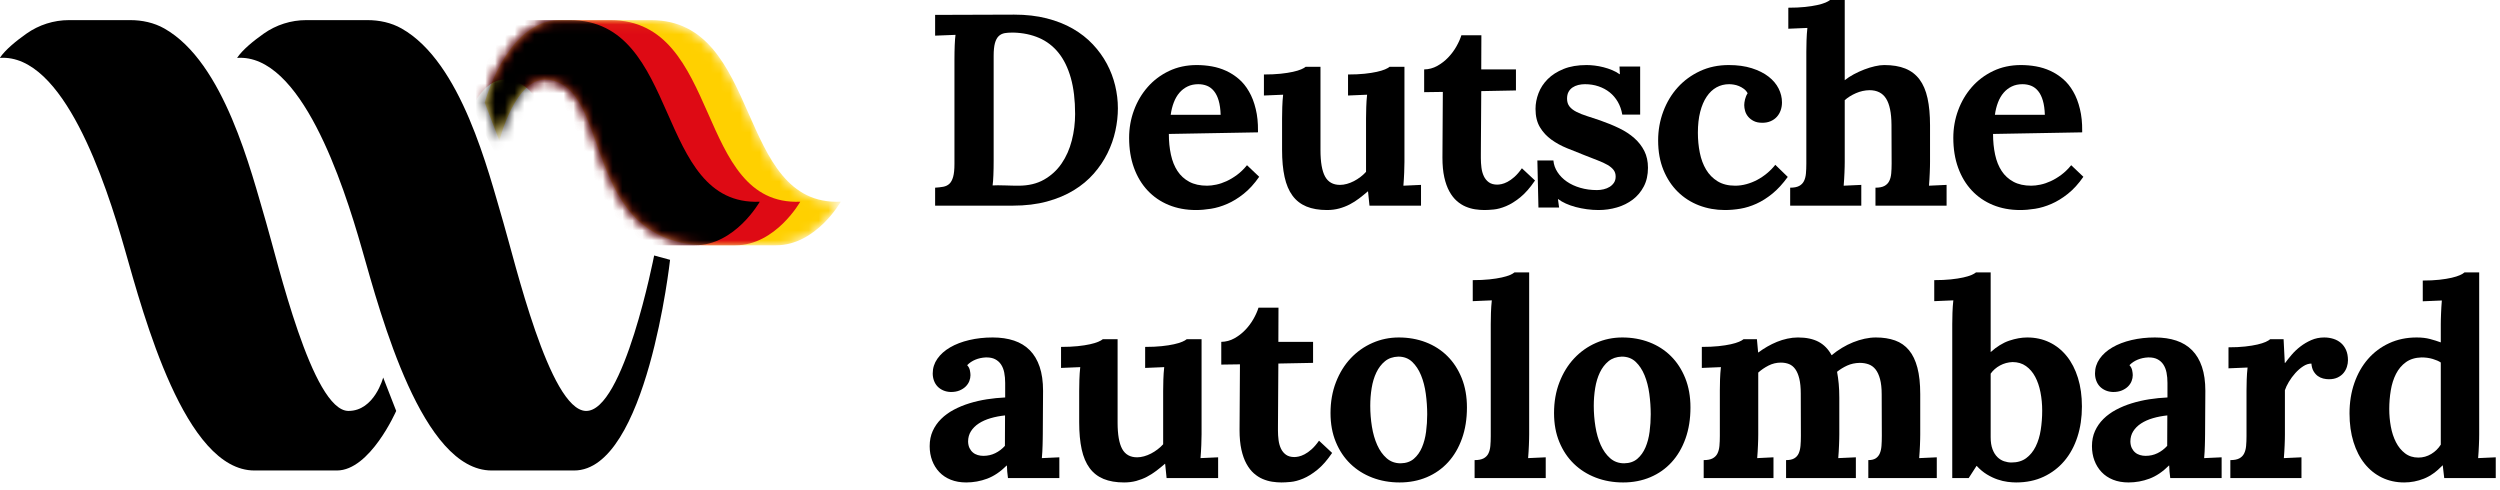 <svg width="255" height="50" viewBox="0 0 255 50" fill="none" xmlns="http://www.w3.org/2000/svg">
<path d="M35.543 41.915C31.854 41.915 28.313 26.652 27.133 22.651C25.596 17.442 22.881 6.364 16.76 2.905C15.706 2.309 14.495 2.052 13.286 2.052L7.037 2.052C5.486 2.052 3.973 2.533 2.703 3.429C1.671 4.157 0.539 5.071 -0.017 5.905C6.475 5.461 10.767 18.552 12.723 25.406C14.69 32.302 18.87 47.99 25.952 47.99H34.363C37.756 47.99 40.412 41.915 40.412 41.915L39.084 38.507C39.084 38.507 38.199 41.915 35.543 41.915Z" fill="black"/>
<path d="M59.742 41.915C56.056 41.774 52.512 26.652 51.331 22.651C49.795 17.442 47.08 6.364 40.959 2.905C39.905 2.309 38.694 2.052 37.484 2.052L31.236 2.052C29.685 2.052 28.172 2.533 26.902 3.429C25.87 4.157 24.738 5.071 24.182 5.905C30.674 5.461 34.966 18.552 36.921 25.406C38.889 32.302 43.069 47.99 50.151 47.99H58.562C65.985 47.99 68.346 26.503 68.346 26.503L66.723 26.059C66.723 26.059 63.624 42.063 59.742 41.915Z" fill="black"/>
<mask id="mask0_1_580" style="mask-type:luminance" maskUnits="userSpaceOnUse" x="49" y="2" width="37" height="24">
<path d="M66.394 2.052H57.113C51.673 2.052 49.44 10.471 49.44 10.471L50.935 14.352C50.935 14.352 52.557 7.844 55.81 8.128C62.592 8.721 59.05 25.021 72.257 25.021H79.153C83.249 25.021 85.757 20.576 85.757 20.576C74.986 21.02 77.79 2.052 66.394 2.052Z" fill="white"/>
</mask>
<g mask="url(#mask0_1_580)">
<path d="M66.394 2.052H57.113C51.673 2.052 49.44 10.471 49.44 10.471L50.935 14.352C50.935 14.352 52.557 7.844 55.81 8.128C62.592 8.721 59.05 25.021 72.257 25.021H79.153C83.249 25.021 85.757 20.576 85.757 20.576C74.986 21.02 77.79 2.052 66.394 2.052Z" fill="#FFD000"/>
</g>
<mask id="mask1_1_580" style="mask-type:luminance" maskUnits="userSpaceOnUse" x="49" y="2" width="37" height="24">
<path d="M66.394 2.052H57.113C51.673 2.052 49.44 10.471 49.44 10.471L50.935 14.352C50.935 14.352 52.557 7.844 55.81 8.128C62.592 8.721 59.05 25.021 72.257 25.021H79.153C83.249 25.021 85.757 20.576 85.757 20.576C74.986 21.02 77.79 2.052 66.394 2.052Z" fill="white"/>
</mask>
<g mask="url(#mask1_1_580)">
<path d="M62.263 2.052H52.981C47.541 2.052 45.309 10.471 45.309 10.471L46.803 14.352C46.803 14.352 48.425 7.844 51.678 8.128C58.46 8.721 54.919 25.021 68.126 25.021H75.021C79.118 25.021 81.626 20.576 81.626 20.576C70.855 21.02 73.658 2.052 62.263 2.052Z" fill="#DE0A14"/>
</g>
<mask id="mask2_1_580" style="mask-type:luminance" maskUnits="userSpaceOnUse" x="49" y="2" width="37" height="24">
<path d="M66.394 2.052H57.113C51.673 2.052 49.44 10.471 49.44 10.471L50.935 14.352C50.935 14.352 52.557 7.844 55.81 8.128C62.592 8.721 59.05 25.021 72.257 25.021H79.153C83.249 25.021 85.757 20.576 85.757 20.576C74.986 21.02 77.79 2.052 66.394 2.052Z" fill="white"/>
</mask>
<g mask="url(#mask2_1_580)">
<path d="M58.131 2.052H48.85C43.41 2.052 50.787 25.021 63.994 25.021H70.89C74.986 25.021 77.495 20.576 77.495 20.576C66.723 21.02 69.527 2.052 58.131 2.052Z" fill="black"/>
</g>
<path d="M95.382 20.976V19.144C95.688 19.126 95.965 19.094 96.212 19.049C96.46 19.003 96.667 18.904 96.834 18.75C97.001 18.596 97.129 18.361 97.219 18.043C97.309 17.726 97.354 17.287 97.354 16.725V6.056C97.354 5.802 97.356 5.553 97.361 5.308C97.365 5.064 97.372 4.83 97.381 4.608C97.39 4.386 97.401 4.184 97.415 4.003C97.428 3.822 97.444 3.672 97.462 3.555L95.382 3.636V1.519L103.447 1.492C104.663 1.492 105.768 1.619 106.763 1.872C107.759 2.125 108.648 2.477 109.432 2.928C110.215 3.38 110.895 3.913 111.471 4.527C112.048 5.141 112.525 5.803 112.904 6.512C113.282 7.221 113.563 7.962 113.748 8.734C113.932 9.506 114.025 10.276 114.025 11.044C114.025 11.795 113.939 12.563 113.768 13.346C113.597 14.13 113.329 14.891 112.964 15.63C112.6 16.367 112.133 17.06 111.566 17.708C110.999 18.356 110.319 18.922 109.526 19.406C108.733 19.891 107.822 20.273 106.791 20.554C105.759 20.835 104.6 20.976 103.312 20.976H95.382ZM101.245 18.913C101.38 18.904 101.562 18.899 101.792 18.899C102.022 18.899 102.265 18.904 102.522 18.913C102.778 18.922 103.03 18.929 103.278 18.934C103.526 18.938 103.731 18.941 103.893 18.941C104.901 18.941 105.768 18.735 106.493 18.322C107.218 17.91 107.815 17.362 108.283 16.677C108.752 15.994 109.098 15.212 109.323 14.333C109.549 13.454 109.661 12.553 109.661 11.628C109.661 10.206 109.515 8.978 109.222 7.945C108.929 6.912 108.511 6.058 107.966 5.383C107.421 4.708 106.761 4.203 105.987 3.868C105.212 3.533 104.348 3.351 103.393 3.324C103.339 3.324 103.285 3.324 103.231 3.324C102.952 3.324 102.704 3.342 102.488 3.378C102.235 3.424 102.026 3.528 101.86 3.691C101.693 3.854 101.567 4.094 101.481 4.411C101.396 4.728 101.353 5.154 101.353 5.689V16.412C101.353 16.666 101.35 16.915 101.346 17.16C101.342 17.404 101.335 17.638 101.326 17.86C101.317 18.082 101.305 18.284 101.292 18.465C101.279 18.646 101.263 18.796 101.245 18.913Z" fill="black"/>
<path d="M115.17 14.056C115.17 13.079 115.334 12.146 115.662 11.255C115.989 10.364 116.454 9.574 117.055 8.887C117.656 8.199 118.382 7.652 119.232 7.245C120.082 6.838 121.029 6.635 122.074 6.635C122.587 6.635 123.098 6.68 123.607 6.77C124.116 6.861 124.602 7.012 125.066 7.225C125.53 7.438 125.962 7.715 126.363 8.059C126.764 8.403 127.108 8.828 127.396 9.335C127.694 9.841 127.923 10.438 128.086 11.125C128.248 11.777 128.324 12.523 128.315 13.364C128.315 13.409 128.315 13.455 128.315 13.5L119.223 13.663C119.223 14.422 119.293 15.126 119.433 15.773C119.572 16.419 119.795 16.976 120.101 17.441C120.407 17.907 120.808 18.273 121.304 18.54C121.799 18.807 122.407 18.941 123.127 18.941C123.406 18.941 123.717 18.904 124.059 18.832C124.402 18.76 124.751 18.642 125.107 18.479C125.462 18.316 125.82 18.101 126.181 17.835C126.541 17.568 126.878 17.24 127.194 16.851L128.437 18.032C127.941 18.746 127.414 19.325 126.856 19.768C126.297 20.212 125.737 20.555 125.174 20.799C124.611 21.044 124.057 21.208 123.513 21.294C122.968 21.38 122.461 21.423 121.993 21.423C120.975 21.423 120.048 21.252 119.212 20.908C118.375 20.564 117.656 20.071 117.055 19.429C116.454 18.787 115.989 18.013 115.662 17.109C115.334 16.204 115.17 15.187 115.17 14.056ZM119.412 11.709H124.506C124.487 11.139 124.42 10.655 124.303 10.257C124.186 9.859 124.026 9.536 123.823 9.287C123.62 9.039 123.384 8.86 123.114 8.751C122.844 8.643 122.547 8.588 122.222 8.588C121.817 8.588 121.454 8.665 121.135 8.819C120.815 8.973 120.538 9.185 120.304 9.457C120.069 9.728 119.878 10.056 119.73 10.441C119.581 10.825 119.475 11.248 119.412 11.709Z" fill="black"/>
<path d="M128.92 9.742V7.598C129.561 7.598 130.126 7.572 130.618 7.521C131.109 7.469 131.528 7.404 131.876 7.327C132.223 7.25 132.503 7.166 132.715 7.075C132.927 6.985 133.082 6.897 133.181 6.811H134.689V15.318C134.689 16.539 134.845 17.434 135.156 18.004C135.468 18.574 135.976 18.859 136.681 18.859C136.906 18.859 137.141 18.825 137.385 18.757C137.629 18.689 137.868 18.595 138.103 18.473C138.338 18.35 138.562 18.208 138.774 18.045C138.986 17.882 139.174 17.711 139.336 17.529V12.089C139.336 11.754 139.343 11.37 139.357 10.936C139.37 10.502 139.399 10.076 139.444 9.66L137.499 9.742V7.598C138.139 7.598 138.702 7.572 139.188 7.521C139.674 7.469 140.091 7.404 140.437 7.327C140.784 7.25 141.063 7.166 141.275 7.075C141.486 6.985 141.642 6.897 141.741 6.811H143.254V16.512C143.245 17.027 143.236 17.394 143.227 17.611C143.218 17.828 143.207 18.052 143.193 18.282C143.18 18.513 143.164 18.733 143.146 18.941L144.943 18.859V20.976H139.688L139.539 19.524H139.512C139.232 19.768 138.941 20.005 138.638 20.236C138.335 20.467 138.015 20.67 137.676 20.847C137.338 21.023 136.976 21.163 136.593 21.267C136.209 21.371 135.796 21.423 135.353 21.423C134.535 21.423 133.837 21.303 133.258 21.064C132.678 20.824 132.204 20.456 131.836 19.958C131.468 19.461 131.198 18.825 131.028 18.052C130.857 17.279 130.771 16.354 130.771 15.277V12.089C130.771 11.754 130.778 11.37 130.791 10.936C130.805 10.502 130.834 10.076 130.879 9.66L128.92 9.742Z" fill="black"/>
<path d="M145.264 9.402V7.082C145.742 7.073 146.188 6.953 146.602 6.723C147.016 6.492 147.388 6.205 147.716 5.861C148.045 5.518 148.324 5.142 148.554 4.735C148.784 4.328 148.953 3.948 149.061 3.595H151.101L151.087 7.082H154.627V9.226L151.088 9.294C151.078 10.605 151.071 11.693 151.067 12.557C151.062 13.421 151.058 14.113 151.053 14.633C151.049 15.153 151.047 15.524 151.047 15.745C151.047 15.967 151.047 16.096 151.047 16.132C151.047 16.457 151.067 16.781 151.107 17.102C151.148 17.423 151.229 17.712 151.351 17.97C151.472 18.228 151.643 18.436 151.864 18.595C152.085 18.753 152.371 18.832 152.722 18.832C152.839 18.832 152.985 18.814 153.161 18.778C153.337 18.741 153.534 18.667 153.755 18.554C153.976 18.441 154.212 18.273 154.465 18.052C154.716 17.83 154.973 17.534 155.234 17.163L156.572 18.411C156.068 19.153 155.563 19.727 155.059 20.135C154.554 20.542 154.073 20.84 153.613 21.03C153.154 21.22 152.736 21.333 152.357 21.369C151.979 21.405 151.664 21.423 151.412 21.423C151.105 21.423 150.789 21.398 150.461 21.349C150.134 21.299 149.81 21.206 149.492 21.071C149.173 20.935 148.872 20.743 148.59 20.494C148.307 20.245 148.056 19.922 147.836 19.524C147.616 19.126 147.443 18.645 147.317 18.079C147.191 17.514 147.129 16.847 147.129 16.078L147.169 9.375L145.264 9.402Z" fill="black"/>
<path d="M156.623 11.105C156.623 10.572 156.725 10.04 156.928 9.507C157.13 8.974 157.443 8.495 157.866 8.071C158.29 7.646 158.83 7.301 159.488 7.034C160.145 6.768 160.928 6.635 161.838 6.635C162.093 6.635 162.369 6.653 162.665 6.689C162.962 6.725 163.26 6.782 163.561 6.859C163.862 6.935 164.154 7.033 164.436 7.15C164.719 7.268 164.974 7.408 165.202 7.571H165.229L165.188 6.784H167.296V11.688H165.472C165.391 11.209 165.24 10.778 165.02 10.395C164.799 10.012 164.522 9.687 164.189 9.42C163.856 9.155 163.475 8.95 163.047 8.805C162.619 8.66 162.158 8.588 161.663 8.588C161.428 8.588 161.201 8.615 160.98 8.669C160.76 8.724 160.564 8.81 160.392 8.927C160.222 9.044 160.087 9.195 159.987 9.38C159.888 9.565 159.839 9.793 159.839 10.064C159.839 10.388 159.924 10.657 160.095 10.869C160.266 11.081 160.505 11.263 160.812 11.417C161.118 11.571 161.475 11.712 161.885 11.843C162.295 11.974 162.739 12.121 163.216 12.283C163.919 12.527 164.567 12.793 165.161 13.082C165.756 13.37 166.27 13.706 166.702 14.09C167.134 14.473 167.474 14.911 167.722 15.403C167.969 15.894 168.093 16.465 168.093 17.114C168.093 17.842 167.951 18.476 167.668 19.017C167.384 19.558 167.008 20.005 166.54 20.36C166.071 20.715 165.535 20.98 164.932 21.157C164.328 21.335 163.702 21.423 163.054 21.423C162.656 21.423 162.257 21.396 161.858 21.341C161.46 21.286 161.08 21.211 160.717 21.115C160.355 21.018 160.022 20.902 159.718 20.764C159.415 20.627 159.155 20.476 158.938 20.311H158.91L159.028 21.165H156.921L156.812 16.37H158.447C158.484 16.794 158.624 17.191 158.867 17.561C159.109 17.931 159.425 18.252 159.817 18.522C160.208 18.793 160.667 19.005 161.194 19.158C161.72 19.312 162.286 19.388 162.892 19.388C163.117 19.388 163.344 19.361 163.574 19.307C163.804 19.253 164.009 19.169 164.189 19.057C164.369 18.944 164.515 18.802 164.628 18.631C164.74 18.459 164.797 18.252 164.797 18.008C164.797 17.746 164.727 17.523 164.587 17.338C164.447 17.153 164.243 16.982 163.973 16.823C163.702 16.666 163.367 16.51 162.966 16.357C162.566 16.203 162.104 16.023 161.581 15.815C161.005 15.59 160.424 15.358 159.839 15.118C159.253 14.879 158.722 14.588 158.245 14.245C157.767 13.903 157.378 13.481 157.076 12.98C156.774 12.479 156.623 11.854 156.623 11.105Z" fill="black"/>
<path d="M169.13 14.327C169.13 13.287 169.306 12.299 169.657 11.363C170.009 10.427 170.499 9.611 171.13 8.914C171.76 8.218 172.517 7.664 173.4 7.252C174.282 6.84 175.26 6.635 176.332 6.635C177.222 6.635 178.008 6.743 178.688 6.96C179.368 7.177 179.936 7.462 180.391 7.815C180.846 8.168 181.188 8.573 181.418 9.029C181.647 9.486 181.762 9.958 181.762 10.447C181.762 10.728 181.718 10.994 181.63 11.248C181.542 11.501 181.412 11.723 181.241 11.912C181.069 12.103 180.859 12.252 180.608 12.36C180.358 12.469 180.075 12.523 179.761 12.523C179.408 12.523 179.116 12.464 178.885 12.346C178.653 12.229 178.463 12.082 178.315 11.906C178.167 11.729 178.063 11.535 178.002 11.322C177.942 11.11 177.912 10.909 177.912 10.718C177.912 10.556 177.94 10.359 177.995 10.128C178.051 9.898 178.139 9.692 178.259 9.511C178.16 9.33 178.031 9.181 177.872 9.063C177.714 8.946 177.546 8.851 177.37 8.778C177.194 8.706 177.017 8.656 176.84 8.629C176.664 8.602 176.507 8.588 176.372 8.588C175.903 8.588 175.475 8.695 175.088 8.907C174.701 9.12 174.366 9.436 174.082 9.857C173.798 10.277 173.577 10.795 173.42 11.41C173.262 12.026 173.184 12.736 173.184 13.54C173.184 14.246 173.249 14.925 173.38 15.576C173.51 16.227 173.724 16.802 174.021 17.299C174.318 17.797 174.71 18.194 175.197 18.493C175.683 18.791 176.282 18.941 176.994 18.941C177.371 18.941 177.751 18.888 178.133 18.784C178.515 18.68 178.881 18.536 179.231 18.35C179.58 18.165 179.914 17.941 180.231 17.678C180.549 17.416 180.832 17.127 181.081 16.811L182.351 18.045C181.847 18.741 181.326 19.309 180.788 19.748C180.25 20.187 179.706 20.53 179.156 20.779C178.606 21.027 178.061 21.197 177.52 21.288C176.98 21.378 176.453 21.423 175.94 21.423C175.003 21.423 174.122 21.265 173.298 20.949C172.474 20.632 171.754 20.171 171.137 19.564C170.52 18.959 170.031 18.217 169.671 17.34C169.311 16.462 169.13 15.458 169.13 14.327Z" fill="black"/>
<path d="M182.408 2.931V0.787C183.047 0.787 183.612 0.761 184.104 0.71C184.594 0.658 185.013 0.593 185.36 0.516C185.707 0.439 185.986 0.355 186.198 0.264C186.409 0.174 186.564 0.086 186.664 0H188.163V8.181C188.433 7.964 188.742 7.763 189.089 7.577C189.435 7.392 189.791 7.23 190.156 7.089C190.52 6.949 190.881 6.838 191.237 6.757C191.592 6.675 191.91 6.635 192.189 6.635C193.036 6.635 193.754 6.755 194.344 6.994C194.933 7.234 195.416 7.603 195.789 8.1C196.163 8.598 196.436 9.235 196.607 10.013C196.778 10.791 196.863 11.714 196.863 12.781V16.512C196.863 16.648 196.861 16.811 196.857 17C196.852 17.19 196.845 17.394 196.836 17.611C196.827 17.828 196.816 18.052 196.803 18.282C196.789 18.513 196.773 18.733 196.756 18.941L198.552 18.859V20.976H191.298V19.144C191.685 19.144 191.988 19.086 192.209 18.968C192.43 18.851 192.594 18.684 192.702 18.467C192.811 18.251 192.878 17.992 192.905 17.69C192.932 17.388 192.946 17.052 192.946 16.681L192.932 12.731C192.923 11.513 192.738 10.62 192.378 10.051C192.018 9.483 191.455 9.199 190.689 9.199C190.212 9.208 189.75 9.31 189.305 9.504C188.859 9.699 188.478 9.936 188.163 10.216V16.512C188.163 16.648 188.161 16.811 188.156 17C188.152 17.19 188.145 17.394 188.136 17.611C188.127 17.828 188.116 18.052 188.102 18.282C188.089 18.513 188.073 18.733 188.055 18.941L189.852 18.859V20.976H182.597V19.144C182.984 19.144 183.288 19.086 183.509 18.97C183.73 18.853 183.894 18.688 184.002 18.473C184.11 18.259 184.178 18.001 184.205 17.701C184.232 17.402 184.246 17.069 184.246 16.702V5.278C184.246 4.943 184.252 4.559 184.266 4.125C184.279 3.691 184.308 3.265 184.353 2.849L182.408 2.931Z" fill="black"/>
<path d="M199.238 14.056C199.238 13.079 199.402 12.146 199.73 11.255C200.058 10.364 200.522 9.574 201.123 8.887C201.725 8.199 202.45 7.652 203.3 7.245C204.15 6.838 205.097 6.635 206.142 6.635C206.655 6.635 207.166 6.68 207.675 6.77C208.184 6.861 208.67 7.012 209.134 7.225C209.598 7.438 210.03 7.715 210.431 8.059C210.832 8.403 211.176 8.828 211.465 9.335C211.762 9.841 211.991 10.438 212.154 11.125C212.316 11.777 212.392 12.523 212.383 13.364C212.383 13.409 212.383 13.455 212.383 13.5L203.291 13.663C203.291 14.422 203.361 15.126 203.501 15.773C203.64 16.419 203.863 16.976 204.169 17.441C204.476 17.907 204.876 18.273 205.372 18.54C205.867 18.807 206.475 18.941 207.195 18.941C207.474 18.941 207.786 18.904 208.128 18.832C208.47 18.76 208.819 18.642 209.175 18.479C209.531 18.316 209.888 18.101 210.249 17.835C210.609 17.568 210.946 17.24 211.262 16.851L212.505 18.032C212.009 18.746 211.483 19.325 210.924 19.768C210.366 20.212 209.805 20.555 209.242 20.799C208.679 21.044 208.125 21.208 207.581 21.294C207.036 21.38 206.529 21.423 206.061 21.423C205.043 21.423 204.116 21.252 203.28 20.908C202.444 20.564 201.725 20.071 201.123 19.429C200.522 18.787 200.058 18.013 199.73 17.109C199.402 16.204 199.238 15.187 199.238 14.056ZM203.48 11.709H208.574C208.556 11.139 208.488 10.655 208.371 10.257C208.254 9.859 208.094 9.536 207.891 9.287C207.688 9.039 207.452 8.86 207.182 8.751C206.912 8.643 206.615 8.588 206.29 8.588C205.885 8.588 205.522 8.665 205.203 8.819C204.883 8.973 204.606 9.185 204.372 9.457C204.138 9.728 203.946 10.056 203.798 10.441C203.649 10.825 203.543 11.248 203.48 11.709Z" fill="black"/>
<path d="M94.827 45.507C94.827 44.935 94.931 44.419 95.137 43.962C95.344 43.504 95.63 43.095 95.994 42.734C96.358 42.373 96.787 42.061 97.282 41.797C97.776 41.533 98.309 41.313 98.88 41.137C99.451 40.961 100.047 40.824 100.667 40.727C101.287 40.631 101.908 40.569 102.528 40.541V39.054C102.528 38.675 102.496 38.325 102.433 38.006C102.37 37.686 102.261 37.411 102.107 37.179C101.954 36.948 101.75 36.767 101.497 36.637C101.262 36.517 100.973 36.457 100.629 36.457C100.602 36.457 100.575 36.457 100.548 36.457C100.169 36.475 99.816 36.551 99.491 36.685C99.165 36.819 98.885 37.007 98.651 37.248C98.795 37.401 98.887 37.575 98.928 37.772C98.968 37.968 98.988 38.133 98.988 38.268C98.988 38.464 98.95 38.663 98.872 38.864C98.795 39.066 98.673 39.249 98.509 39.415C98.344 39.58 98.136 39.716 97.884 39.824C97.632 39.931 97.332 39.984 96.983 39.984C96.692 39.975 96.431 39.919 96.199 39.815C95.966 39.711 95.772 39.575 95.617 39.408C95.462 39.241 95.344 39.044 95.262 38.818C95.179 38.592 95.138 38.347 95.138 38.085C95.138 37.542 95.296 37.045 95.612 36.593C95.928 36.14 96.362 35.754 96.914 35.433C97.466 35.111 98.115 34.862 98.861 34.686C99.606 34.51 100.404 34.422 101.253 34.422C102.067 34.422 102.792 34.528 103.429 34.741C104.066 34.953 104.604 35.282 105.043 35.726C105.481 36.17 105.815 36.734 106.046 37.418C106.276 38.103 106.392 38.917 106.392 39.86C106.392 40.314 106.389 40.714 106.385 41.059C106.38 41.404 106.378 41.732 106.378 42.042C106.378 42.353 106.376 42.689 106.372 43.051C106.367 43.412 106.365 43.829 106.365 44.299C106.365 44.435 106.362 44.597 106.358 44.787C106.353 44.977 106.349 45.181 106.344 45.398C106.34 45.615 106.331 45.839 106.317 46.069C106.304 46.3 106.288 46.52 106.269 46.728L108.053 46.646V48.763H102.813C102.776 48.501 102.752 48.281 102.738 48.105C102.724 47.928 102.713 47.723 102.704 47.487H102.677C102.042 48.121 101.38 48.566 100.691 48.824C100.002 49.082 99.29 49.21 98.555 49.21C97.967 49.21 97.442 49.117 96.978 48.932C96.516 48.747 96.126 48.487 95.81 48.152C95.493 47.818 95.25 47.426 95.081 46.978C94.912 46.531 94.827 46.041 94.827 45.507ZM98.745 45.045C98.754 45.308 98.804 45.529 98.894 45.71C98.984 45.891 99.1 46.041 99.24 46.157C99.38 46.276 99.542 46.361 99.728 46.415C99.913 46.47 100.105 46.497 100.304 46.497C100.738 46.497 101.14 46.407 101.511 46.226C101.882 46.045 102.211 45.796 102.501 45.479L102.514 42.372C101.99 42.427 101.498 42.522 101.037 42.657C100.575 42.793 100.176 42.972 99.837 43.193C99.497 43.415 99.231 43.679 99.037 43.987C98.842 44.294 98.745 44.647 98.745 45.045Z" fill="black"/>
<path d="M108.226 37.529V35.385C108.866 35.385 109.432 35.359 109.924 35.308C110.415 35.256 110.834 35.192 111.181 35.114C111.529 35.037 111.809 34.953 112.02 34.862C112.232 34.773 112.388 34.684 112.487 34.598H113.995V43.105C113.995 44.326 114.151 45.221 114.462 45.791C114.774 46.361 115.282 46.646 115.987 46.646C116.212 46.646 116.447 46.612 116.691 46.544C116.935 46.476 117.174 46.382 117.409 46.26C117.644 46.138 117.868 45.995 118.08 45.832C118.292 45.669 118.48 45.498 118.642 45.316V39.876C118.642 39.541 118.649 39.157 118.662 38.723C118.676 38.289 118.705 37.864 118.75 37.447L116.805 37.529V35.385C117.444 35.385 118.007 35.359 118.493 35.308C118.98 35.256 119.396 35.192 119.743 35.114C120.09 35.037 120.369 34.953 120.581 34.862C120.792 34.773 120.948 34.684 121.047 34.598H122.56V44.299C122.551 44.814 122.542 45.181 122.533 45.398C122.524 45.615 122.513 45.839 122.499 46.069C122.486 46.3 122.47 46.52 122.452 46.728L124.249 46.646V48.763H118.993L118.845 47.311H118.818C118.538 47.555 118.246 47.792 117.944 48.023C117.641 48.254 117.32 48.457 116.982 48.634C116.644 48.81 116.282 48.95 115.898 49.055C115.515 49.158 115.101 49.21 114.659 49.21C113.841 49.21 113.143 49.09 112.563 48.851C111.984 48.611 111.51 48.243 111.142 47.745C110.773 47.248 110.504 46.612 110.333 45.839C110.163 45.066 110.077 44.141 110.077 43.064V39.876C110.077 39.541 110.084 39.157 110.097 38.723C110.11 38.289 110.14 37.864 110.185 37.447L108.226 37.529Z" fill="black"/>
<path d="M124.57 37.189V34.869C125.047 34.861 125.493 34.74 125.908 34.51C126.322 34.279 126.693 33.992 127.022 33.648C127.351 33.305 127.63 32.929 127.86 32.522C128.089 32.115 128.258 31.735 128.367 31.383H130.406L130.393 34.869H133.933V37.013L130.393 37.081C130.384 38.393 130.377 39.48 130.372 40.344C130.368 41.208 130.364 41.9 130.359 42.42C130.354 42.94 130.352 43.311 130.352 43.532C130.352 43.754 130.352 43.883 130.352 43.919C130.352 44.245 130.372 44.568 130.413 44.889C130.454 45.21 130.535 45.5 130.657 45.757C130.778 46.015 130.949 46.223 131.17 46.382C131.39 46.54 131.676 46.619 132.027 46.619C132.144 46.619 132.291 46.601 132.467 46.565C132.643 46.529 132.84 46.454 133.061 46.341C133.282 46.228 133.518 46.06 133.771 45.839C134.022 45.617 134.279 45.321 134.54 44.95L135.878 46.199C135.374 46.94 134.869 47.515 134.365 47.922C133.86 48.329 133.379 48.627 132.919 48.817C132.46 49.007 132.041 49.12 131.663 49.156C131.285 49.192 130.969 49.21 130.717 49.21C130.411 49.21 130.094 49.185 129.767 49.136C129.439 49.086 129.116 48.993 128.797 48.858C128.478 48.722 128.178 48.53 127.895 48.281C127.613 48.033 127.361 47.709 127.141 47.311C126.921 46.913 126.749 46.432 126.623 45.866C126.497 45.301 126.434 44.634 126.434 43.865L126.475 37.162L124.57 37.189Z" fill="black"/>
<path d="M135.713 42.136C135.713 40.985 135.897 39.935 136.266 38.985C136.635 38.034 137.137 37.221 137.771 36.547C138.405 35.873 139.145 35.35 139.992 34.978C140.837 34.607 141.732 34.422 142.677 34.422C143.665 34.422 144.583 34.585 145.432 34.91C146.28 35.237 147.014 35.707 147.634 36.323C148.254 36.938 148.741 37.688 149.096 38.57C149.451 39.453 149.628 40.452 149.628 41.565C149.628 42.731 149.46 43.786 149.123 44.73C148.786 45.675 148.315 46.479 147.708 47.143C147.102 47.807 146.377 48.318 145.534 48.675C144.689 49.032 143.764 49.21 142.758 49.21C141.76 49.21 140.831 49.046 139.971 48.716C139.112 48.386 138.367 47.916 137.738 47.306C137.108 46.697 136.613 45.956 136.253 45.083C135.893 44.212 135.713 43.229 135.713 42.136ZM139.766 41.388C139.766 42.104 139.822 42.812 139.935 43.514C140.048 44.216 140.229 44.843 140.477 45.396C140.725 45.948 141.045 46.396 141.438 46.74C141.831 47.085 142.307 47.257 142.867 47.257C143.418 47.248 143.866 47.094 144.214 46.795C144.561 46.496 144.837 46.109 145.04 45.633C145.243 45.158 145.383 44.626 145.46 44.037C145.537 43.449 145.575 42.855 145.575 42.258C145.575 41.569 145.527 40.874 145.433 40.173C145.338 39.471 145.176 38.839 144.945 38.277C144.715 37.716 144.412 37.258 144.038 36.905C143.664 36.552 143.192 36.375 142.623 36.375C142.082 36.394 141.63 36.55 141.269 36.844C140.908 37.139 140.615 37.521 140.389 37.992C140.163 38.463 140.003 38.995 139.908 39.588C139.813 40.181 139.766 40.782 139.766 41.388Z" fill="black"/>
<path d="M150.22 30.718V28.574C150.859 28.574 151.424 28.548 151.915 28.497C152.406 28.445 152.825 28.381 153.171 28.303C153.518 28.226 153.798 28.142 154.009 28.052C154.221 27.961 154.376 27.873 154.475 27.787H155.975V44.299C155.975 44.435 155.973 44.597 155.968 44.787C155.963 44.977 155.957 45.181 155.948 45.398C155.939 45.615 155.928 45.839 155.914 46.069C155.901 46.3 155.885 46.52 155.867 46.728L157.664 46.646V48.763H150.409V46.931C150.796 46.931 151.1 46.873 151.321 46.757C151.542 46.641 151.706 46.475 151.814 46.26C151.922 46.046 151.989 45.788 152.016 45.489C152.043 45.189 152.057 44.856 152.057 44.489V33.065C152.057 32.73 152.064 32.346 152.077 31.912C152.091 31.478 152.12 31.052 152.165 30.636L150.22 30.718Z" fill="black"/>
<path d="M158.512 42.136C158.512 40.985 158.696 39.935 159.065 38.985C159.434 38.034 159.936 37.221 160.57 36.547C161.204 35.873 161.944 35.35 162.791 34.978C163.636 34.607 164.531 34.422 165.476 34.422C166.464 34.422 167.382 34.585 168.231 34.91C169.079 35.237 169.813 35.707 170.433 36.323C171.053 36.938 171.54 37.688 171.895 38.57C172.25 39.453 172.427 40.452 172.427 41.565C172.427 42.731 172.258 43.786 171.922 44.73C171.585 45.675 171.114 46.479 170.507 47.143C169.901 47.807 169.176 48.318 168.332 48.675C167.488 49.032 166.563 49.21 165.557 49.21C164.559 49.21 163.629 49.046 162.77 48.716C161.911 48.386 161.166 47.916 160.537 47.306C159.907 46.697 159.412 45.956 159.052 45.083C158.692 44.212 158.512 43.229 158.512 42.136ZM162.565 41.388C162.565 42.104 162.621 42.812 162.734 43.514C162.847 44.216 163.028 44.843 163.276 45.396C163.524 45.948 163.844 46.396 164.237 46.74C164.63 47.085 165.106 47.257 165.666 47.257C166.217 47.248 166.665 47.094 167.013 46.795C167.36 46.496 167.636 46.109 167.839 45.633C168.042 45.158 168.182 44.626 168.259 44.037C168.336 43.449 168.374 42.855 168.374 42.258C168.374 41.569 168.326 40.874 168.232 40.173C168.137 39.471 167.975 38.839 167.744 38.277C167.514 37.716 167.211 37.258 166.837 36.905C166.463 36.552 165.991 36.375 165.422 36.375C164.881 36.394 164.429 36.55 164.068 36.844C163.707 37.139 163.414 37.521 163.188 37.992C162.962 38.463 162.802 38.995 162.707 39.588C162.612 40.181 162.565 40.782 162.565 41.388Z" fill="black"/>
<path d="M173.586 37.529V35.385C174.226 35.385 174.791 35.359 175.282 35.308C175.773 35.256 176.191 35.192 176.538 35.114C176.885 35.037 177.164 34.953 177.376 34.862C177.587 34.773 177.743 34.684 177.842 34.598H179.206L179.328 35.942H179.369C179.639 35.737 179.936 35.542 180.26 35.355C180.584 35.169 180.915 35.006 181.253 34.868C181.591 34.73 181.942 34.622 182.307 34.542C182.672 34.462 183.034 34.422 183.394 34.422C184.241 34.422 184.941 34.57 185.495 34.865C186.049 35.16 186.493 35.617 186.826 36.234C187.159 35.957 187.51 35.706 187.88 35.483C188.249 35.259 188.629 35.069 189.021 34.912C189.413 34.755 189.805 34.635 190.197 34.549C190.588 34.464 190.969 34.422 191.338 34.422C192.076 34.422 192.729 34.523 193.297 34.727C193.864 34.931 194.337 35.261 194.715 35.718C195.094 36.174 195.38 36.769 195.573 37.502C195.767 38.234 195.864 39.134 195.864 40.202V44.299C195.864 44.435 195.862 44.597 195.857 44.787C195.852 44.977 195.846 45.181 195.837 45.398C195.828 45.615 195.816 45.839 195.803 46.069C195.79 46.3 195.774 46.52 195.756 46.728L197.552 46.646V48.763H190.568V46.931C190.883 46.931 191.133 46.873 191.318 46.755C191.502 46.638 191.642 46.471 191.736 46.255C191.831 46.038 191.89 45.779 191.912 45.477C191.935 45.175 191.946 44.839 191.946 44.468L191.932 40.22C191.932 39.597 191.876 39.079 191.763 38.664C191.651 38.249 191.498 37.92 191.304 37.676C191.111 37.433 190.876 37.261 190.602 37.162C190.327 37.062 190.023 37.013 189.69 37.013C189.221 37.022 188.798 37.113 188.42 37.284C188.042 37.456 187.695 37.669 187.38 37.922C187.452 38.302 187.508 38.709 187.549 39.143C187.589 39.577 187.609 40.052 187.609 40.568V44.299C187.609 44.435 187.607 44.597 187.602 44.787C187.598 44.977 187.591 45.181 187.582 45.398C187.573 45.615 187.562 45.839 187.549 46.069C187.535 46.3 187.519 46.52 187.501 46.728L189.298 46.646V48.763H182.179V46.931C182.529 46.931 182.807 46.873 183.009 46.755C183.212 46.638 183.363 46.471 183.462 46.255C183.561 46.038 183.624 45.779 183.651 45.477C183.678 45.175 183.691 44.839 183.691 44.468L183.678 40.139C183.678 39.534 183.628 39.029 183.529 38.623C183.43 38.217 183.293 37.893 183.117 37.649C182.942 37.406 182.73 37.234 182.483 37.135C182.235 37.035 181.953 36.986 181.638 36.986C181.197 36.986 180.778 37.088 180.381 37.291C179.985 37.495 179.639 37.732 179.341 38.003V44.299C179.341 44.435 179.339 44.597 179.335 44.787C179.33 44.977 179.323 45.181 179.314 45.398C179.305 45.615 179.294 45.839 179.281 46.069C179.267 46.3 179.251 46.52 179.233 46.728L180.895 46.646V48.763H173.776V46.931C174.163 46.931 174.466 46.873 174.687 46.755C174.908 46.638 175.072 46.471 175.18 46.255C175.289 46.038 175.356 45.779 175.383 45.477C175.41 45.175 175.424 44.839 175.424 44.469V39.801C175.424 39.468 175.431 39.096 175.444 38.685C175.457 38.275 175.487 37.862 175.532 37.447L173.586 37.529Z" fill="black"/>
<path d="M197.293 30.718V28.574C197.933 28.574 198.498 28.548 198.988 28.497C199.48 28.445 199.898 28.381 200.245 28.303C200.592 28.226 200.871 28.142 201.083 28.052C201.294 27.961 201.449 27.873 201.549 27.787H203.048V35.914C203.67 35.353 204.302 34.965 204.946 34.747C205.59 34.53 206.201 34.422 206.777 34.422C207.605 34.422 208.362 34.587 209.047 34.917C209.731 35.247 210.319 35.718 210.809 36.328C211.301 36.938 211.681 37.678 211.951 38.546C212.221 39.415 212.356 40.387 212.356 41.463C212.356 42.585 212.203 43.618 211.897 44.563C211.591 45.509 211.147 46.325 210.567 47.013C209.985 47.7 209.281 48.238 208.452 48.627C207.624 49.016 206.687 49.21 205.642 49.21C205.39 49.21 205.102 49.19 204.777 49.149C204.453 49.109 204.111 49.027 203.751 48.905C203.391 48.783 203.028 48.611 202.663 48.39C202.298 48.168 201.954 47.881 201.63 47.528H201.603L200.806 48.763H199.13V33.065C199.13 32.73 199.137 32.346 199.151 31.912C199.164 31.478 199.194 31.052 199.239 30.636L197.293 30.718ZM203.048 44.597C203.048 45.086 203.111 45.495 203.238 45.825C203.363 46.156 203.528 46.42 203.73 46.619C203.933 46.818 204.16 46.96 204.413 47.047C204.665 47.132 204.917 47.175 205.169 47.175C205.773 47.175 206.275 47.026 206.676 46.728C207.076 46.429 207.398 46.033 207.642 45.54C207.885 45.047 208.056 44.484 208.155 43.851C208.254 43.218 208.304 42.562 208.304 41.884C208.304 41.233 208.245 40.608 208.128 40.011C208.011 39.415 207.831 38.888 207.588 38.431C207.344 37.974 207.031 37.61 206.649 37.339C206.266 37.067 205.809 36.931 205.277 36.931C204.818 36.95 204.392 37.065 204.001 37.277C203.609 37.49 203.291 37.768 203.048 38.112V44.597Z" fill="black"/>
<path d="M213.38 45.507C213.38 44.935 213.484 44.419 213.69 43.962C213.898 43.504 214.183 43.095 214.547 42.734C214.911 42.373 215.34 42.061 215.835 41.797C216.329 41.533 216.862 41.313 217.433 41.137C218.004 40.961 218.6 40.824 219.22 40.727C219.84 40.631 220.461 40.569 221.081 40.541V39.054C221.081 38.675 221.049 38.325 220.986 38.006C220.923 37.686 220.814 37.411 220.66 37.179C220.507 36.948 220.303 36.767 220.05 36.637C219.815 36.517 219.526 36.457 219.182 36.457C219.155 36.457 219.128 36.457 219.101 36.457C218.722 36.475 218.369 36.551 218.044 36.685C217.719 36.819 217.439 37.007 217.204 37.248C217.348 37.401 217.44 37.575 217.481 37.772C217.521 37.968 217.541 38.133 217.541 38.268C217.541 38.464 217.503 38.663 217.425 38.864C217.348 39.066 217.226 39.249 217.062 39.415C216.897 39.58 216.689 39.716 216.437 39.824C216.185 39.931 215.885 39.984 215.536 39.984C215.246 39.975 214.984 39.919 214.752 39.815C214.519 39.711 214.326 39.575 214.17 39.408C214.015 39.241 213.897 39.044 213.815 38.818C213.732 38.592 213.691 38.347 213.691 38.085C213.691 37.542 213.849 37.045 214.165 36.593C214.481 36.14 214.916 35.754 215.468 35.433C216.02 35.111 216.668 34.862 217.414 34.686C218.16 34.51 218.957 34.422 219.806 34.422C220.62 34.422 221.345 34.528 221.982 34.741C222.619 34.953 223.157 35.282 223.596 35.726C224.034 36.17 224.369 36.734 224.599 37.418C224.83 38.103 224.945 38.917 224.945 39.86C224.945 40.314 224.942 40.714 224.938 41.059C224.934 41.404 224.931 41.732 224.931 42.042C224.931 42.353 224.929 42.689 224.925 43.051C224.92 43.412 224.918 43.829 224.918 44.299C224.918 44.435 224.915 44.597 224.911 44.787C224.906 44.977 224.902 45.181 224.897 45.398C224.893 45.615 224.884 45.839 224.87 46.069C224.857 46.3 224.841 46.52 224.823 46.728L226.606 46.646V48.763H221.366C221.329 48.501 221.305 48.281 221.291 48.105C221.277 47.928 221.266 47.723 221.257 47.487H221.23C220.595 48.121 219.933 48.566 219.244 48.824C218.555 49.082 217.843 49.21 217.109 49.21C216.52 49.21 215.995 49.117 215.532 48.932C215.069 48.747 214.679 48.487 214.363 48.152C214.046 47.818 213.803 47.426 213.634 46.978C213.465 46.531 213.38 46.041 213.38 45.507ZM217.298 45.045C217.307 45.308 217.357 45.529 217.447 45.71C217.538 45.891 217.653 46.041 217.793 46.157C217.933 46.276 218.095 46.361 218.281 46.415C218.466 46.47 218.658 46.497 218.857 46.497C219.291 46.497 219.693 46.407 220.064 46.226C220.435 46.045 220.764 45.796 221.054 45.479L221.067 42.372C220.543 42.427 220.051 42.522 219.59 42.657C219.128 42.793 218.729 42.972 218.39 43.193C218.05 43.415 217.784 43.679 217.59 43.987C217.395 44.294 217.298 44.647 217.298 45.045Z" fill="black"/>
<path d="M227.306 37.569V35.426C227.945 35.426 228.511 35.399 229.001 35.344C229.492 35.29 229.911 35.222 230.258 35.141C230.604 35.059 230.884 34.971 231.096 34.876C231.307 34.781 231.462 34.688 231.562 34.598H232.926L233.048 37.016H233.088C233.268 36.769 233.487 36.495 233.744 36.193C234 35.891 234.297 35.609 234.635 35.348C234.973 35.088 235.344 34.868 235.75 34.69C236.155 34.511 236.596 34.422 237.073 34.422C237.398 34.422 237.706 34.468 237.999 34.559C238.292 34.65 238.548 34.79 238.769 34.977C238.99 35.164 239.165 35.405 239.296 35.697C239.427 35.99 239.492 36.342 239.492 36.753C239.492 36.968 239.456 37.189 239.384 37.416C239.311 37.644 239.199 37.852 239.046 38.039C238.893 38.227 238.693 38.38 238.445 38.501C238.197 38.621 237.898 38.682 237.546 38.682C237.358 38.682 237.164 38.657 236.966 38.609C236.767 38.56 236.585 38.476 236.418 38.356C236.252 38.236 236.108 38.074 235.986 37.87C235.865 37.666 235.79 37.405 235.763 37.085C235.484 37.085 235.203 37.178 234.919 37.364C234.635 37.549 234.369 37.78 234.122 38.056C233.874 38.332 233.656 38.628 233.466 38.945C233.277 39.262 233.142 39.547 233.061 39.8V44.31C233.061 44.446 233.059 44.607 233.055 44.797C233.05 44.985 233.043 45.188 233.034 45.404C233.025 45.62 233.014 45.843 233 46.073C232.987 46.303 232.971 46.521 232.953 46.728L234.75 46.646V48.763H227.495V46.931C227.882 46.931 228.186 46.873 228.407 46.756C228.628 46.64 228.792 46.474 228.9 46.258C229.008 46.043 229.076 45.785 229.103 45.485C229.13 45.184 229.144 44.85 229.144 44.482V39.841C229.144 39.507 229.15 39.135 229.164 38.725C229.177 38.315 229.206 37.903 229.252 37.488L227.306 37.569Z" fill="black"/>
<path d="M239.651 42.169C239.651 41.047 239.815 40.014 240.144 39.069C240.473 38.124 240.937 37.307 241.536 36.62C242.135 35.932 242.855 35.394 243.698 35.005C244.539 34.616 245.474 34.422 246.501 34.422C247.014 34.422 247.467 34.474 247.858 34.578C248.25 34.682 248.617 34.797 248.96 34.923V33.079C248.96 32.943 248.962 32.78 248.966 32.59C248.971 32.4 248.977 32.197 248.987 31.979C248.995 31.762 249.007 31.539 249.02 31.308C249.034 31.077 249.049 30.858 249.068 30.65L247.122 30.731V28.615C247.761 28.615 248.326 28.588 248.818 28.534C249.308 28.479 249.727 28.411 250.074 28.33C250.421 28.248 250.7 28.16 250.912 28.065C251.123 27.97 251.278 27.878 251.378 27.787H252.877V44.299C252.877 44.435 252.875 44.597 252.871 44.787C252.866 44.977 252.859 45.181 252.85 45.398C252.841 45.615 252.83 45.839 252.816 46.069C252.803 46.3 252.787 46.52 252.769 46.728L254.566 46.646V48.763H249.311L249.162 47.474H249.135C248.522 48.116 247.89 48.566 247.237 48.824C246.584 49.082 245.915 49.21 245.231 49.21C244.402 49.21 243.646 49.045 242.961 48.715C242.277 48.385 241.689 47.915 241.198 47.304C240.707 46.694 240.327 45.954 240.057 45.086C239.787 44.218 239.651 43.245 239.651 42.169ZM243.704 41.735C243.704 42.334 243.758 42.928 243.866 43.517C243.974 44.107 244.148 44.635 244.387 45.102C244.625 45.569 244.933 45.948 245.312 46.238C245.69 46.528 246.145 46.673 246.677 46.673C247.145 46.673 247.581 46.551 247.987 46.306C248.392 46.062 248.716 45.743 248.96 45.354V36.974C248.761 36.838 248.487 36.718 248.136 36.613C247.784 36.509 247.406 36.457 247.001 36.457C246.361 36.475 245.83 36.636 245.406 36.94C244.983 37.244 244.645 37.643 244.393 38.137C244.141 38.631 243.963 39.191 243.86 39.817C243.756 40.443 243.704 41.082 243.704 41.735Z" fill="black"/>
</svg>
